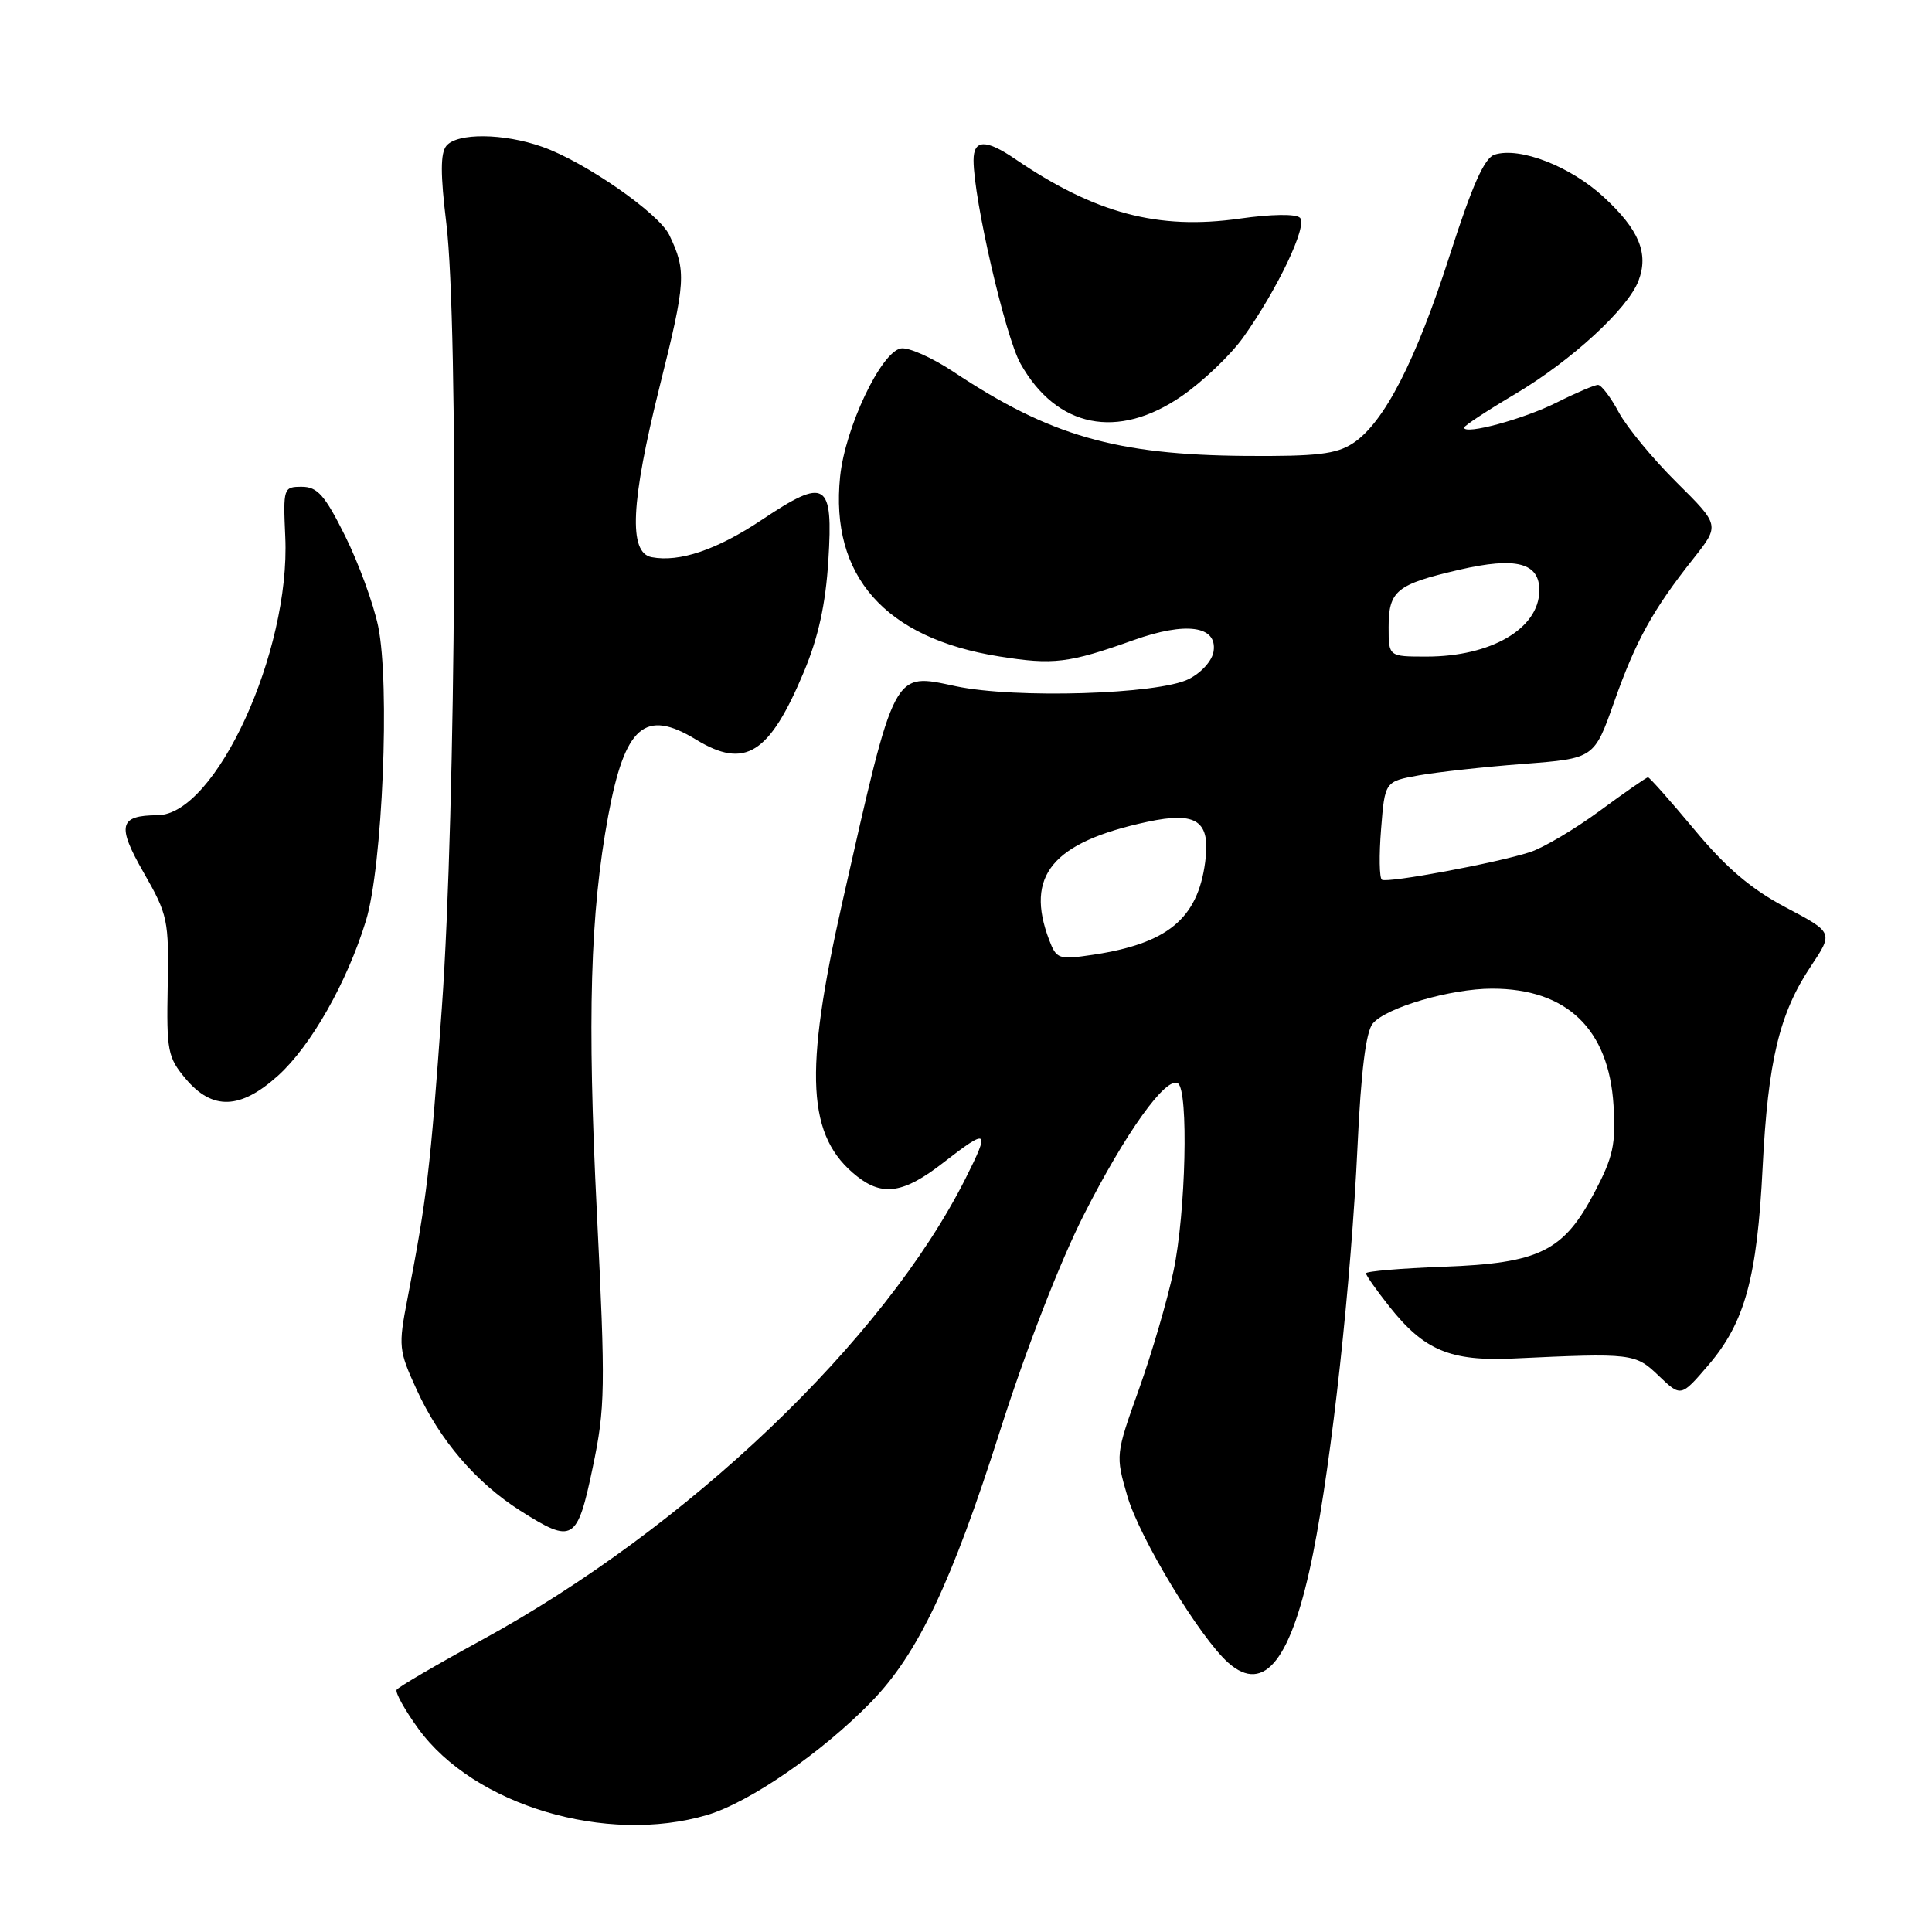<?xml version="1.0" encoding="UTF-8" standalone="no"?>
<!DOCTYPE svg PUBLIC "-//W3C//DTD SVG 1.1//EN" "http://www.w3.org/Graphics/SVG/1.1/DTD/svg11.dtd" >
<svg xmlns="http://www.w3.org/2000/svg" xmlns:xlink="http://www.w3.org/1999/xlink" version="1.1" viewBox="0 0 256 256">
 <g >
 <path fill="currentColor"
d=" M 93.72 240.49 C 99.33 238.82 108.95 232.19 115.46 225.49 C 121.63 219.14 126.10 209.72 132.54 189.50 C 135.96 178.77 140.43 167.26 143.60 161.00 C 149.16 150.05 154.51 142.58 156.08 143.55 C 157.51 144.44 157.13 160.73 155.49 168.45 C 154.68 172.28 152.62 179.32 150.91 184.10 C 147.82 192.74 147.81 192.83 149.38 198.24 C 150.99 203.79 159.00 217.01 162.77 220.34 C 167.56 224.57 171.19 219.86 174.00 205.78 C 176.47 193.42 179.04 169.88 179.88 151.87 C 180.34 141.98 180.99 136.71 181.90 135.62 C 183.66 133.50 192.22 131.00 197.71 131.00 C 207.61 131.00 213.18 136.35 213.80 146.46 C 214.12 151.60 213.75 153.31 211.30 157.96 C 207.18 165.81 204.01 167.38 191.26 167.85 C 185.62 168.06 181.00 168.45 181.00 168.72 C 181.00 168.99 182.40 170.98 184.11 173.14 C 188.70 178.93 192.18 180.39 200.50 180.01 C 216.31 179.27 216.68 179.31 219.81 182.32 C 222.74 185.12 222.74 185.12 226.39 180.86 C 231.21 175.22 232.83 169.31 233.56 154.64 C 234.27 140.57 235.78 134.26 239.95 128.03 C 242.93 123.57 242.93 123.57 236.63 120.24 C 232.06 117.83 228.74 115.01 224.54 109.96 C 221.35 106.13 218.57 103.00 218.37 103.00 C 218.17 103.00 215.30 104.99 211.99 107.43 C 208.69 109.86 204.52 112.33 202.74 112.91 C 198.31 114.35 183.88 117.04 183.11 116.57 C 182.77 116.36 182.72 113.34 183.00 109.87 C 183.50 103.55 183.50 103.55 188.00 102.74 C 190.47 102.30 196.72 101.61 201.87 101.22 C 211.24 100.50 211.24 100.50 213.89 92.99 C 216.75 84.89 219.01 80.79 224.42 73.97 C 227.88 69.59 227.88 69.59 222.17 63.93 C 219.03 60.82 215.58 56.64 214.50 54.64 C 213.43 52.64 212.18 51.00 211.74 51.00 C 211.30 51.00 208.81 52.06 206.22 53.36 C 201.87 55.54 194.00 57.67 194.00 56.66 C 194.00 56.42 197.07 54.40 200.82 52.18 C 208.24 47.77 215.70 40.91 217.11 37.20 C 218.49 33.57 217.18 30.42 212.49 26.10 C 208.08 22.03 201.38 19.43 198.04 20.49 C 196.69 20.92 195.08 24.53 192.11 33.79 C 187.61 47.83 183.38 56.05 179.28 58.73 C 177.07 60.18 174.50 60.48 165.04 60.41 C 147.87 60.27 139.14 57.76 126.38 49.29 C 123.51 47.38 120.35 45.98 119.36 46.17 C 116.72 46.68 111.99 56.66 111.32 63.15 C 109.97 76.31 117.26 84.57 132.39 86.98 C 139.58 88.13 141.59 87.89 150.23 84.81 C 157.15 82.35 161.29 82.92 160.81 86.28 C 160.64 87.53 159.21 89.13 157.50 89.99 C 153.46 92.01 134.50 92.59 126.66 90.93 C 118.27 89.15 118.66 88.41 111.62 119.53 C 106.47 142.34 106.92 150.64 113.59 155.89 C 116.97 158.55 119.78 158.11 124.94 154.10 C 130.97 149.42 131.23 149.60 127.94 156.15 C 117.15 177.60 91.09 202.46 63.73 217.37 C 57.81 220.60 52.79 223.54 52.56 223.90 C 52.34 224.25 53.63 226.58 55.43 229.06 C 62.82 239.23 80.34 244.46 93.72 240.49 Z  M 78.54 194.44 C 80.20 186.52 80.24 183.98 79.09 160.69 C 77.80 134.81 78.20 121.03 80.59 108.11 C 82.80 96.18 85.46 93.87 92.23 98.00 C 98.73 101.96 101.95 99.94 106.53 89.00 C 108.44 84.43 109.40 80.06 109.76 74.27 C 110.42 63.80 109.44 63.20 100.96 68.87 C 95.00 72.85 90.04 74.53 86.35 73.83 C 83.26 73.25 83.57 66.60 87.42 51.16 C 90.89 37.29 90.97 35.90 88.68 31.13 C 87.28 28.24 77.48 21.43 71.85 19.45 C 66.73 17.64 60.59 17.58 59.15 19.32 C 58.35 20.28 58.35 23.10 59.14 29.57 C 60.78 43.02 60.42 107.49 58.55 133.50 C 57.01 155.04 56.58 158.69 53.99 172.09 C 52.77 178.40 52.82 178.93 55.21 184.14 C 58.27 190.84 63.08 196.45 68.95 200.18 C 75.92 204.60 76.48 204.27 78.54 194.44 Z  M 36.85 142.52 C 41.21 138.58 46.00 130.14 48.49 122.00 C 50.69 114.84 51.69 90.61 50.11 82.99 C 49.48 79.97 47.50 74.57 45.72 70.99 C 43.04 65.61 42.06 64.50 39.99 64.50 C 37.56 64.50 37.51 64.65 37.80 71.15 C 38.50 86.33 28.57 107.97 20.88 108.02 C 15.77 108.05 15.45 109.37 19.05 115.65 C 22.24 121.22 22.39 121.94 22.22 130.70 C 22.06 139.25 22.22 140.11 24.61 142.95 C 28.15 147.15 31.86 147.02 36.85 142.52 Z  M 156.58 52.49 C 159.38 50.56 163.04 47.07 164.71 44.74 C 169.27 38.35 173.29 29.89 172.26 28.86 C 171.72 28.32 168.46 28.37 164.25 28.97 C 153.44 30.50 145.10 28.28 134.50 21.06 C 130.61 18.41 129.00 18.46 129.00 21.25 C 129.01 26.42 133.21 44.60 135.22 48.18 C 140.01 56.70 148.10 58.33 156.58 52.49 Z  M 139.02 124.55 C 135.78 116.02 139.46 111.60 152.02 108.90 C 158.60 107.49 160.43 108.77 159.69 114.25 C 158.69 121.75 154.69 125.04 144.77 126.52 C 140.28 127.19 139.98 127.08 139.02 124.55 Z  M 184.00 83.12 C 184.00 78.27 185.03 77.43 193.34 75.50 C 200.90 73.75 204.02 74.56 203.97 78.29 C 203.90 83.30 197.56 87.00 189.03 87.00 C 184.00 87.00 184.00 87.00 184.00 83.12 Z "/>
</g>
</svg>